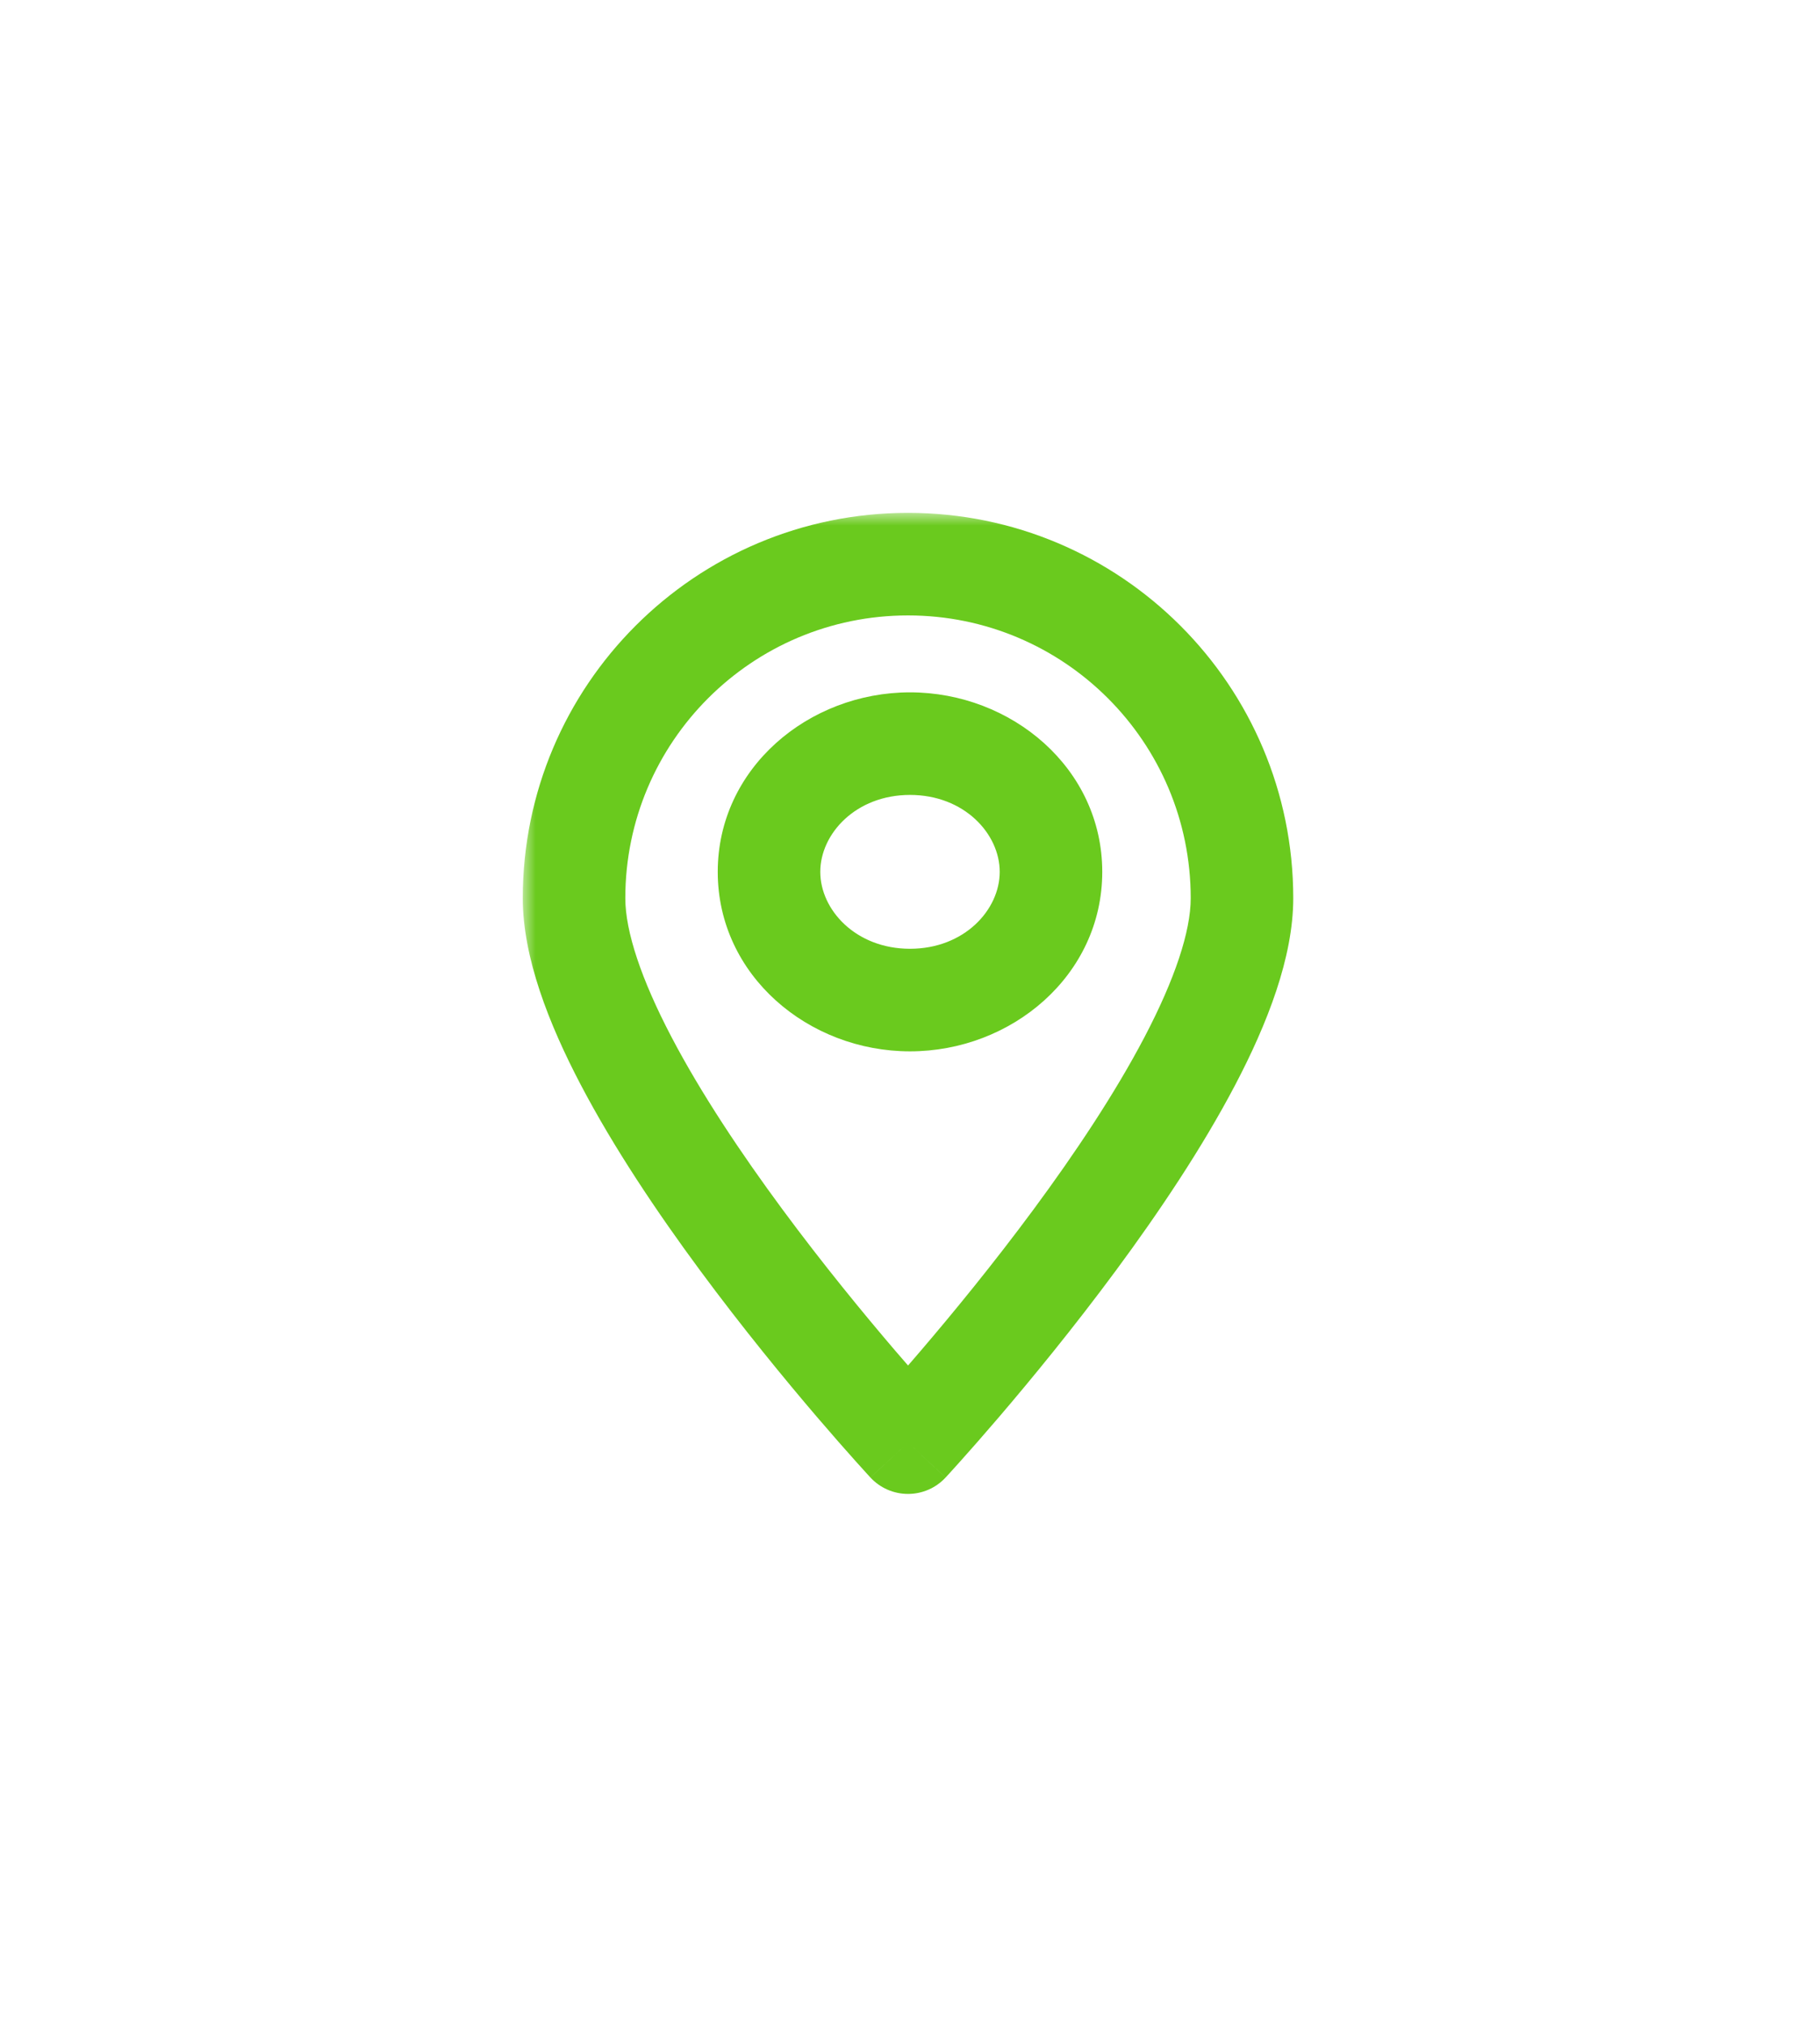 <svg width="71" height="79" viewBox="0 0 71 79" fill="none" xmlns="http://www.w3.org/2000/svg">
<g filter="url(#filter0_d)">
<mask id="path-1-outside-1" maskUnits="userSpaceOnUse" x="20.394" y="15" width="31" height="39" fill="black">
<rect fill="white" x="20.394" y="15" width="31" height="39"/>
<path fill-rule="evenodd" clip-rule="evenodd" d="M35.422 51.259C35.422 51.259 48.451 37.223 48.451 30.028C48.451 22.833 42.618 17 35.422 17C28.227 17 22.394 22.833 22.394 30.028C22.394 37.223 35.422 51.259 35.422 51.259ZM35.5 34C38.538 34 41 31.761 41 29C41 26.239 38.538 24 35.5 24C32.462 24 30 26.239 30 29C30 31.761 32.462 34 35.5 34Z"/>
</mask>
<path fill-rule="evenodd" clip-rule="evenodd" d="M35.422 51.259C35.422 51.259 48.451 37.223 48.451 30.028C48.451 22.833 42.618 17 35.422 17C28.227 17 22.394 22.833 22.394 30.028C22.394 37.223 35.422 51.259 35.422 51.259ZM35.5 34C38.538 34 41 31.761 41 29C41 26.239 38.538 24 35.5 24C32.462 24 30 26.239 30 29C30 31.761 32.462 34 35.5 34Z" fill="white"/>
<path d="M35.422 51.259L33.957 52.62C34.335 53.028 34.866 53.259 35.422 53.259C35.979 53.259 36.51 53.028 36.888 52.62L35.422 51.259ZM46.451 30.028C46.451 31.321 45.832 33.188 44.644 35.452C43.489 37.654 41.926 39.991 40.328 42.154C38.736 44.309 37.139 46.249 35.938 47.654C35.339 48.355 34.84 48.92 34.492 49.308C34.319 49.502 34.183 49.651 34.092 49.752C34.046 49.802 34.011 49.84 33.989 49.864C33.977 49.877 33.969 49.886 33.963 49.891C33.961 49.894 33.959 49.896 33.958 49.898C33.957 49.898 33.957 49.899 33.957 49.899C33.956 49.899 33.956 49.899 33.956 49.899C33.956 49.899 33.957 49.899 35.422 51.259C36.888 52.62 36.889 52.62 36.889 52.619C36.889 52.619 36.889 52.619 36.89 52.618C36.89 52.618 36.891 52.617 36.892 52.616C36.894 52.614 36.897 52.611 36.901 52.607C36.908 52.599 36.918 52.588 36.931 52.573C36.958 52.544 36.996 52.502 37.046 52.448C37.145 52.339 37.29 52.18 37.472 51.976C37.837 51.569 38.356 50.981 38.978 50.254C40.22 48.801 41.88 46.784 43.545 44.53C45.205 42.284 46.898 39.764 48.186 37.31C49.441 34.919 50.451 32.333 50.451 30.028H46.451ZM35.422 19C41.513 19 46.451 23.938 46.451 30.028H50.451C50.451 21.728 43.722 15 35.422 15V19ZM24.394 30.028C24.394 23.938 29.332 19 35.422 19V15C27.123 15 20.394 21.728 20.394 30.028H24.394ZM35.422 51.259C36.888 49.899 36.889 49.899 36.889 49.899C36.889 49.899 36.889 49.899 36.889 49.899C36.888 49.899 36.888 49.898 36.887 49.898C36.886 49.896 36.884 49.894 36.882 49.891C36.876 49.886 36.868 49.877 36.857 49.864C36.834 49.84 36.799 49.802 36.754 49.752C36.662 49.651 36.526 49.502 36.353 49.308C36.005 48.92 35.507 48.355 34.907 47.654C33.706 46.249 32.109 44.309 30.517 42.154C28.919 39.991 27.356 37.654 26.201 35.452C25.013 33.188 24.394 31.321 24.394 30.028H20.394C20.394 32.333 21.404 34.919 22.659 37.31C23.947 39.764 25.64 42.284 27.3 44.53C28.965 46.784 30.625 48.801 31.867 50.254C32.489 50.981 33.008 51.569 33.373 51.976C33.555 52.18 33.7 52.339 33.799 52.448C33.849 52.502 33.887 52.544 33.914 52.573C33.927 52.588 33.937 52.599 33.944 52.607C33.948 52.611 33.951 52.614 33.953 52.616C33.954 52.617 33.955 52.618 33.955 52.618C33.956 52.619 33.956 52.619 33.956 52.619C33.956 52.62 33.957 52.62 35.422 51.259ZM39 29C39 30.482 37.617 32 35.5 32V36C39.459 36 43 33.041 43 29H39ZM35.5 26C37.617 26 39 27.518 39 29H43C43 24.959 39.459 22 35.5 22V26ZM32 29C32 27.518 33.383 26 35.5 26V22C31.541 22 28 24.959 28 29H32ZM35.5 32C33.383 32 32 30.482 32 29H28C28 33.041 31.541 36 35.5 36V32Z" fill="#6ACA1E" mask="url(#path-1-outside-1)"/>
</g>
<defs>
<filter id="filter0_d" x="0.394" y="0" width="70.056" height="78.259" filterUnits="userSpaceOnUse" color-interpolation-filters="sRGB">
<feFlood flood-opacity="0" result="BackgroundImageFix"/>
<feColorMatrix in="SourceAlpha" type="matrix" values="0 0 0 0 0 0 0 0 0 0 0 0 0 0 0 0 0 0 127 0"/>
<feOffset dy="5"/>
<feGaussianBlur stdDeviation="10"/>
<feColorMatrix type="matrix" values="0 0 0 0 0 0 0 0 0 0 0 0 0 0 0 0 0 0 0.2 0"/>
<feBlend mode="normal" in2="BackgroundImageFix" result="effect1_dropShadow"/>
<feBlend mode="normal" in="SourceGraphic" in2="effect1_dropShadow" result="shape"/>
</filter>
</defs>
</svg>
